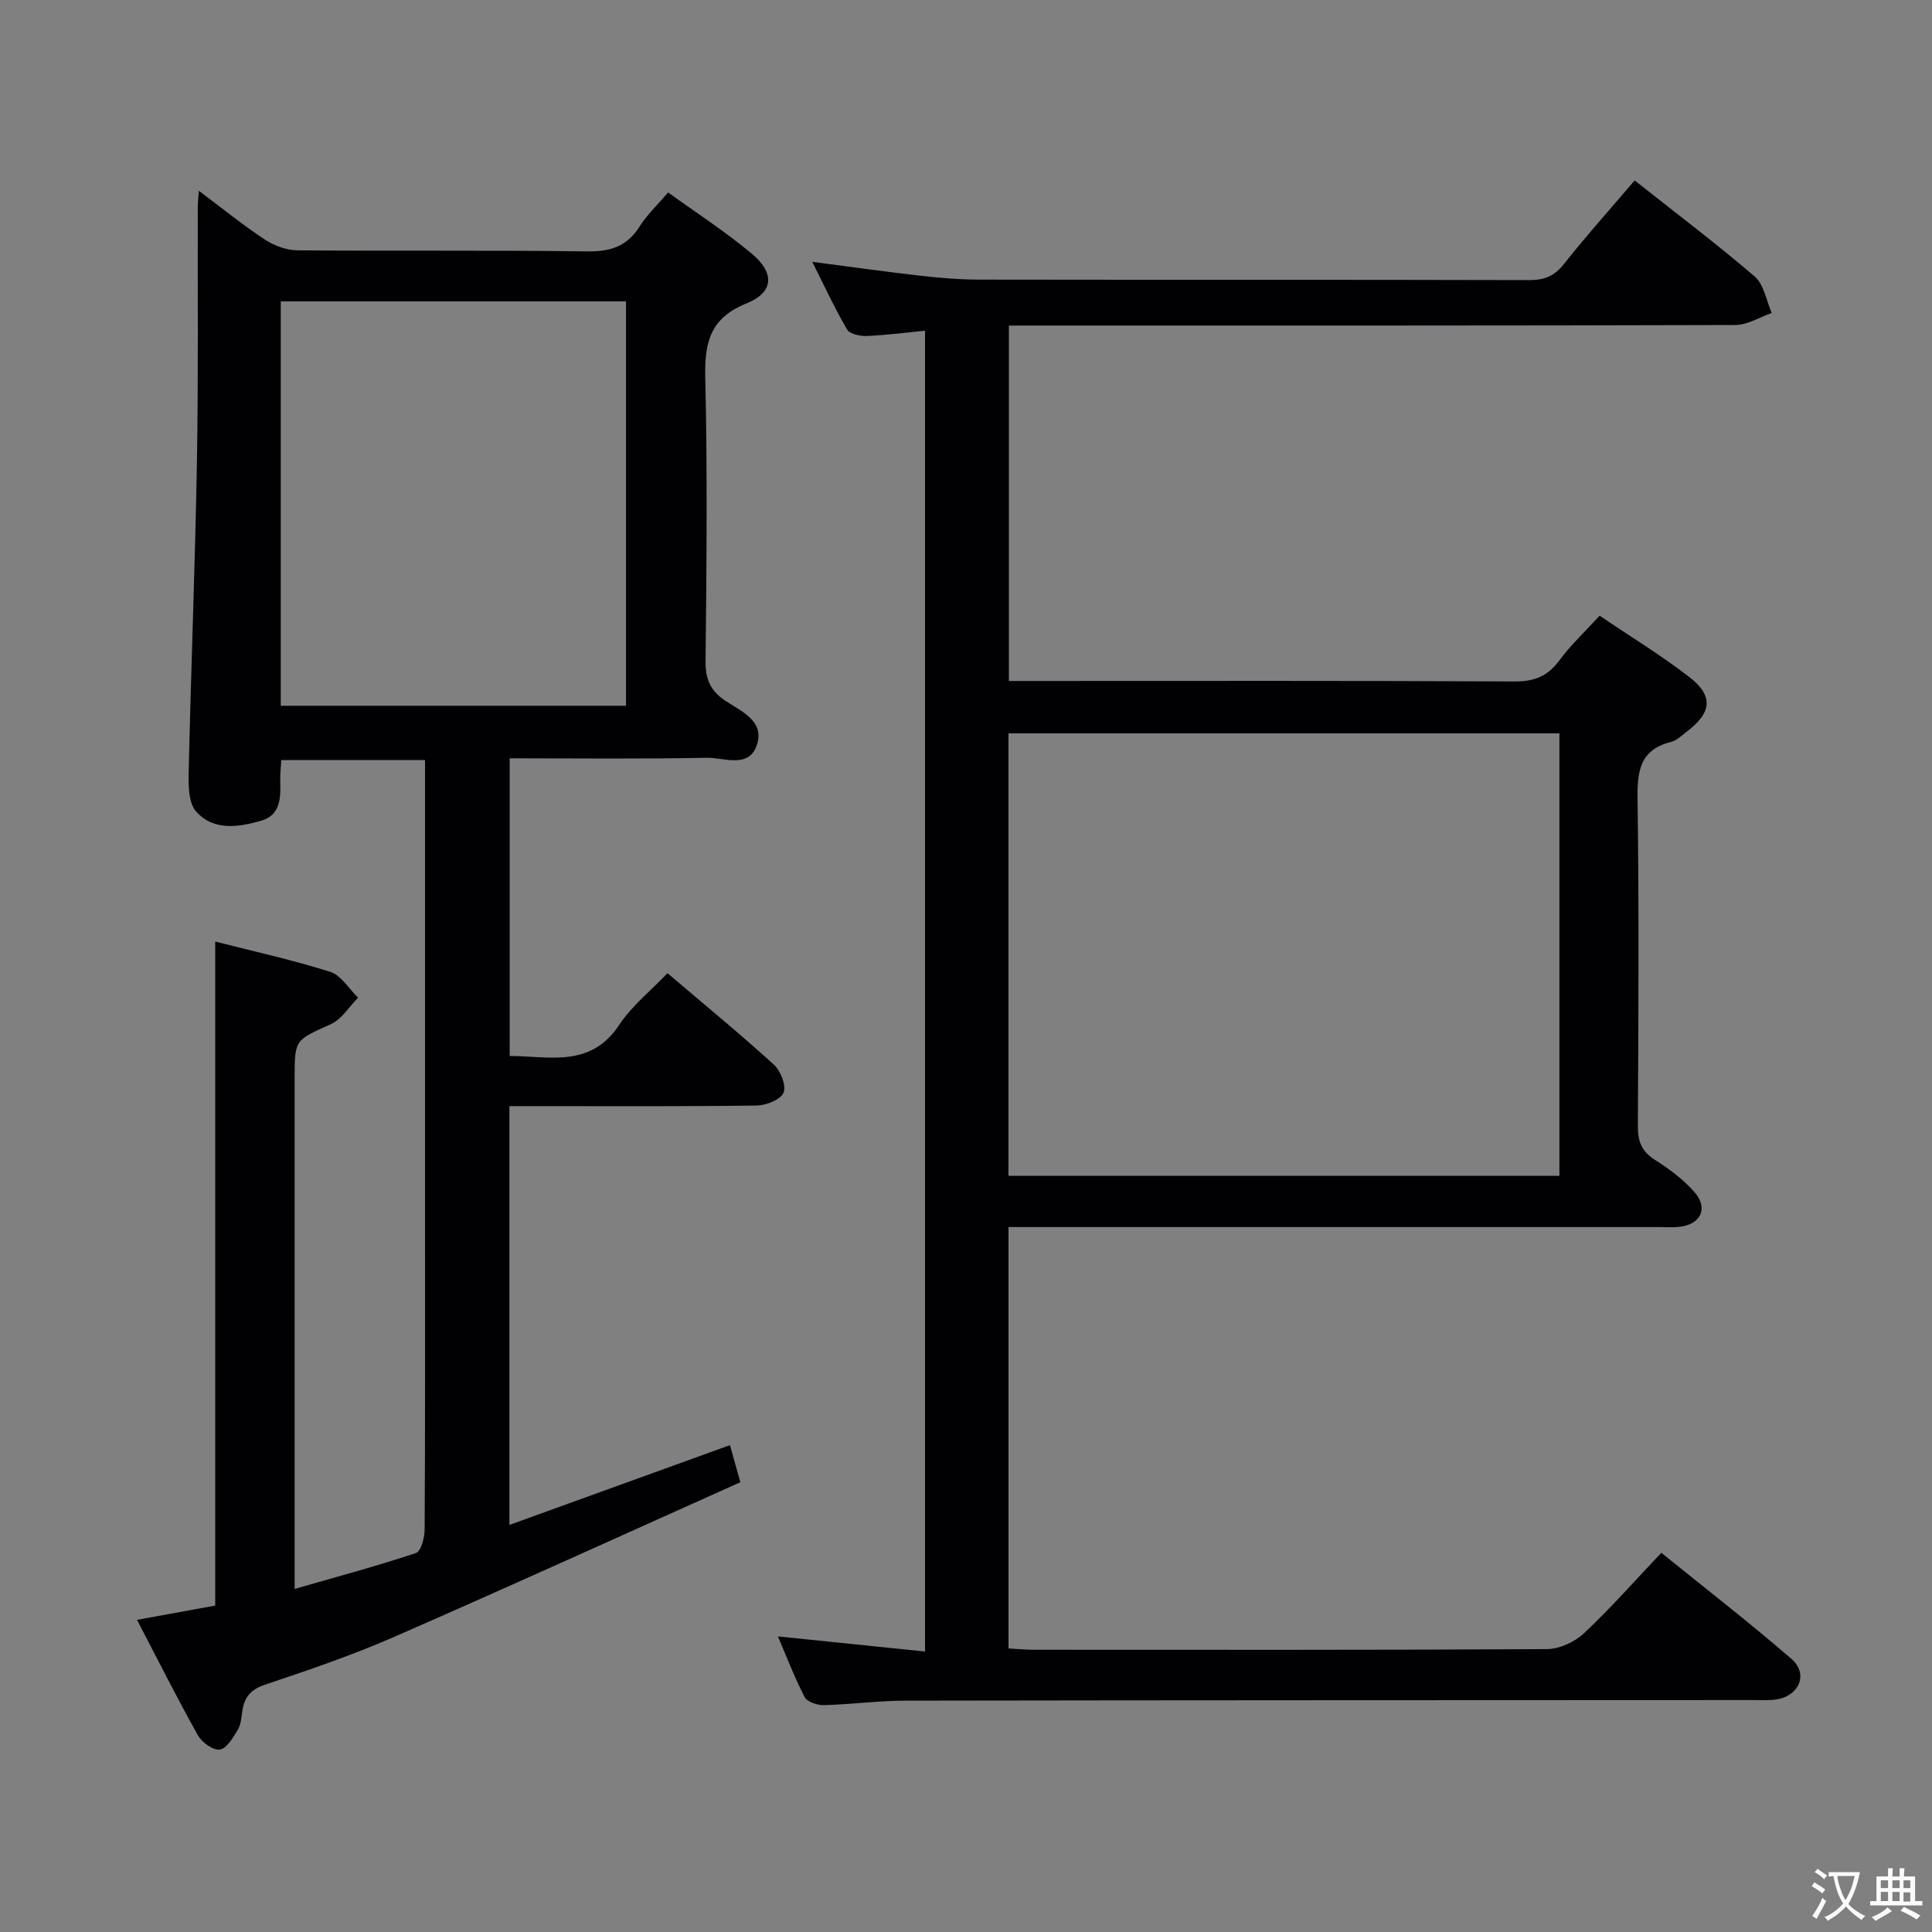 <svg enable-background="new 0 0 400 400" viewBox="0 0 400 400" xmlns="http://www.w3.org/2000/svg"><rect x="0" y="0" width="400" height="400" fill="#808080" stroke="none"/><path d="m161.06 338.8c10.21 1.05 20.16 2.07 30.46 3.13 0-91.68 0-182.38 0-273.46-4.25.41-8.18.94-12.12 1.09-1.36.05-3.48-.41-4.03-1.35-2.58-4.43-4.74-9.11-7.2-14 7.82 1.02 15.16 2.05 22.51 2.89 3.96.45 7.95.78 11.93.79 37.99.06 75.98 0 113.97.1 3.1.01 5.19-.77 7.18-3.28 4.62-5.85 9.61-11.41 14.68-17.35 8.55 6.77 16.92 13.08 24.86 19.9 1.92 1.65 2.39 4.98 3.52 7.54-2.51.87-5.02 2.48-7.54 2.49-47.99.15-95.98.11-143.96.11-1.99 0-3.98 0-6.44 0v73.59h5.21c33.16 0 66.32-.08 99.47.1 4.08.02 6.85-1.06 9.27-4.34 2.34-3.18 5.29-5.92 8.35-9.28 6.33 4.29 12.7 8.17 18.57 12.7 5.05 3.9 4.66 7.37-.47 11.27-1.06.8-2.11 1.87-3.32 2.17-6.6 1.66-7 6.25-6.92 12.08.31 22.49.19 44.99.06 67.48-.02 3.18.81 5.24 3.56 6.98 2.92 1.85 5.79 4 8.08 6.56 3.04 3.4 1.45 6.8-3.09 7.3-1.32.15-2.66.04-4 .04-42.82 0-85.65 0-128.47 0-1.99 0-3.98 0-6.38 0v87.24c1.79.1 3.41.27 5.03.27 35.49.01 70.98.08 106.47-.13 2.6-.02 5.74-1.49 7.67-3.3 5.45-5.11 10.4-10.75 15.99-16.64 9.02 7.3 18.19 14.4 26.95 21.97 3.5 3.02 1.68 7.56-2.97 8.36-1.62.28-3.32.16-4.98.16-58.48.03-116.97.02-175.45.12-5.64.01-11.28.78-16.92.93-1.36.03-3.47-.66-3.99-1.66-2.11-4.07-3.75-8.39-5.54-12.57zm161.8-186.96c-38.35 0-76.2 0-114.07 0v91.6h114.07c0-30.68 0-60.96 0-91.6z" fill="#010103"/><path d="m151.13 299.2c.62 2.23 1.19 4.25 2.15 7.68-23.92 10.71-47.77 21.58-71.79 32.07-8.66 3.78-17.65 6.84-26.62 9.84-3.04 1.02-4.32 2.67-4.71 5.56-.18 1.3-.29 2.75-.95 3.82-.98 1.59-2.27 3.86-3.69 4.06-1.38.2-3.72-1.48-4.54-2.94-4.29-7.66-8.23-15.51-12.61-23.92 5.64-1.03 10.76-1.96 16.19-2.95 0-45.7 0-91.38 0-137.48 7.95 2.03 15.99 3.79 23.81 6.27 2.26.72 3.86 3.51 5.77 5.34-1.85 1.87-3.38 4.47-5.62 5.48-7.42 3.35-7.52 3.13-7.52 11.12v99.48 6.34c8.74-2.52 17.01-4.73 25.11-7.43 1.06-.35 1.81-3.2 1.81-4.89.12-21.49.08-42.99.08-64.49 0-29.66 0-59.32 0-88.98 0-1.82 0-3.64 0-5.82-9.96 0-19.68 0-29.76 0-.08 1.42-.26 2.86-.22 4.3.1 3.45.1 7.08-3.91 8.25-4.68 1.36-9.9 2.17-13.51-1.9-1.55-1.75-1.6-5.25-1.54-7.94.48-21.45 1.33-42.9 1.71-64.36.31-17.66.13-35.32.18-52.98 0-.77.1-1.54.22-3.23 4.93 3.69 9.14 7.12 13.65 10.09 1.93 1.27 4.49 2.22 6.77 2.24 19.99.17 39.99-.06 59.99.22 4.82.07 8.25-1.04 10.85-5.17 1.48-2.36 3.59-4.33 5.89-7.04 5.87 4.24 11.84 8.11 17.27 12.63 4.85 4.03 4.67 8.04-1.04 10.35-7.68 3.1-8.7 8.24-8.53 15.55.46 19.49.26 38.99.06 58.48-.04 3.75.98 6.18 4.12 8.25 3.21 2.12 8.01 4.13 6.58 8.9-1.58 5.28-6.84 2.82-10.46 2.89-13.47.27-26.95.11-40.79.11v61.63c8.22.01 16.71 2.56 22.68-6.45 2.61-3.95 6.51-7.04 9.99-10.69 7.67 6.53 15.01 12.55 22.02 18.93 1.41 1.28 2.61 4.38 2 5.82-.62 1.45-3.62 2.62-5.59 2.65-15.16.21-30.33.12-45.49.12-1.79 0-3.59 0-5.67 0v86.71c15.31-5.54 30.21-10.93 45.66-16.52zm-93-153.08h71.48c0-28.23 0-55.99 0-83.72-24.03 0-47.74 0-71.48 0z" fill="#010103"/><g fill="#fcfafa"><path d="m377.9 391.2c-.2.3-.4.5-.6.8-.7-.6-1.4-1-2.2-1.5.2-.3.4-.5.5-.8.6.4 1.4.8 2.3 1.5zm-1.8 6.1c-.2-.2-.5-.4-.9-.6.4-.6.8-1.2 1.2-1.9s.7-1.3.9-1.9c.3.3.5.5.8.7-.7 1.3-1.4 2.6-2 3.7zm2.2-9c-.3.3-.5.5-.6.8-.6-.6-1.3-1.1-2-1.5.3-.3.5-.5.6-.7.6.5 1.3.9 2 1.4zm.3.2v-.9h2 4.5c-.3 1.3-.6 2.5-1 3.6s-.9 2.1-1.4 3c.4.5 1 1 1.6 1.4s1.2.8 1.9 1.1c-.3.2-.5.4-.8.8-.4-.3-1-.7-1.6-1.2s-1.2-1.1-1.6-1.6c-.5.6-1.1 1.1-1.7 1.6s-1.4.9-2.1 1.4c-.1-.3-.3-.5-.7-.8.6-.2 1.2-.5 1.9-1s1.4-1.1 2-1.8c-.5-.8-.9-1.6-1.2-2.5s-.6-2-.8-3.2c-.4.1-.7.1-1 .1zm2.5 2.7c.3 1 .7 1.7 1 2.2.3-.5.6-1.1 1-2s.6-1.9.9-3h-3.2-.4c.1.9.3 1.8.7 2.8z"/><path d="m396.5 388.5v1.5 3.6h1.5v.9c-.4 0-1 0-1.7 0h-7.9c-.5 0-.9 0-1.2 0v-.9h1.3v-3.5c0-.7 0-1.2 0-1.6h2.4c0-.8 0-1.4 0-1.7h1c0 .3-.1.8-.1 1.7h1.5c0-.8 0-1.4 0-1.7h1c0 .3-.1.9-.1 1.7zm-8.2 9.2c-.2-.3-.5-.5-.8-.8.8-.3 1.4-.6 1.9-.9s1-.7 1.4-1.1c.3.3.6.5.9.8-1.6 1-2.8 1.6-3.4 2zm2.6-6.8v-1.6h-1.5v1.6zm0 2.7v-1.9h-1.5v1.9zm2.4-2.7v-1.6h-1.5v1.6zm0 2.7v-1.9h-1.5v1.9zm.2 2 .7-.8c.4.2.9.5 1.6.8s1.3.7 1.8 1c-.3.3-.5.5-.8.8-.4-.3-1.5-1-3.3-1.8zm2-4.7v-1.6h-1.4v1.6zm0 2.8v-1.9h-1.4v1.9z"/></g></svg>